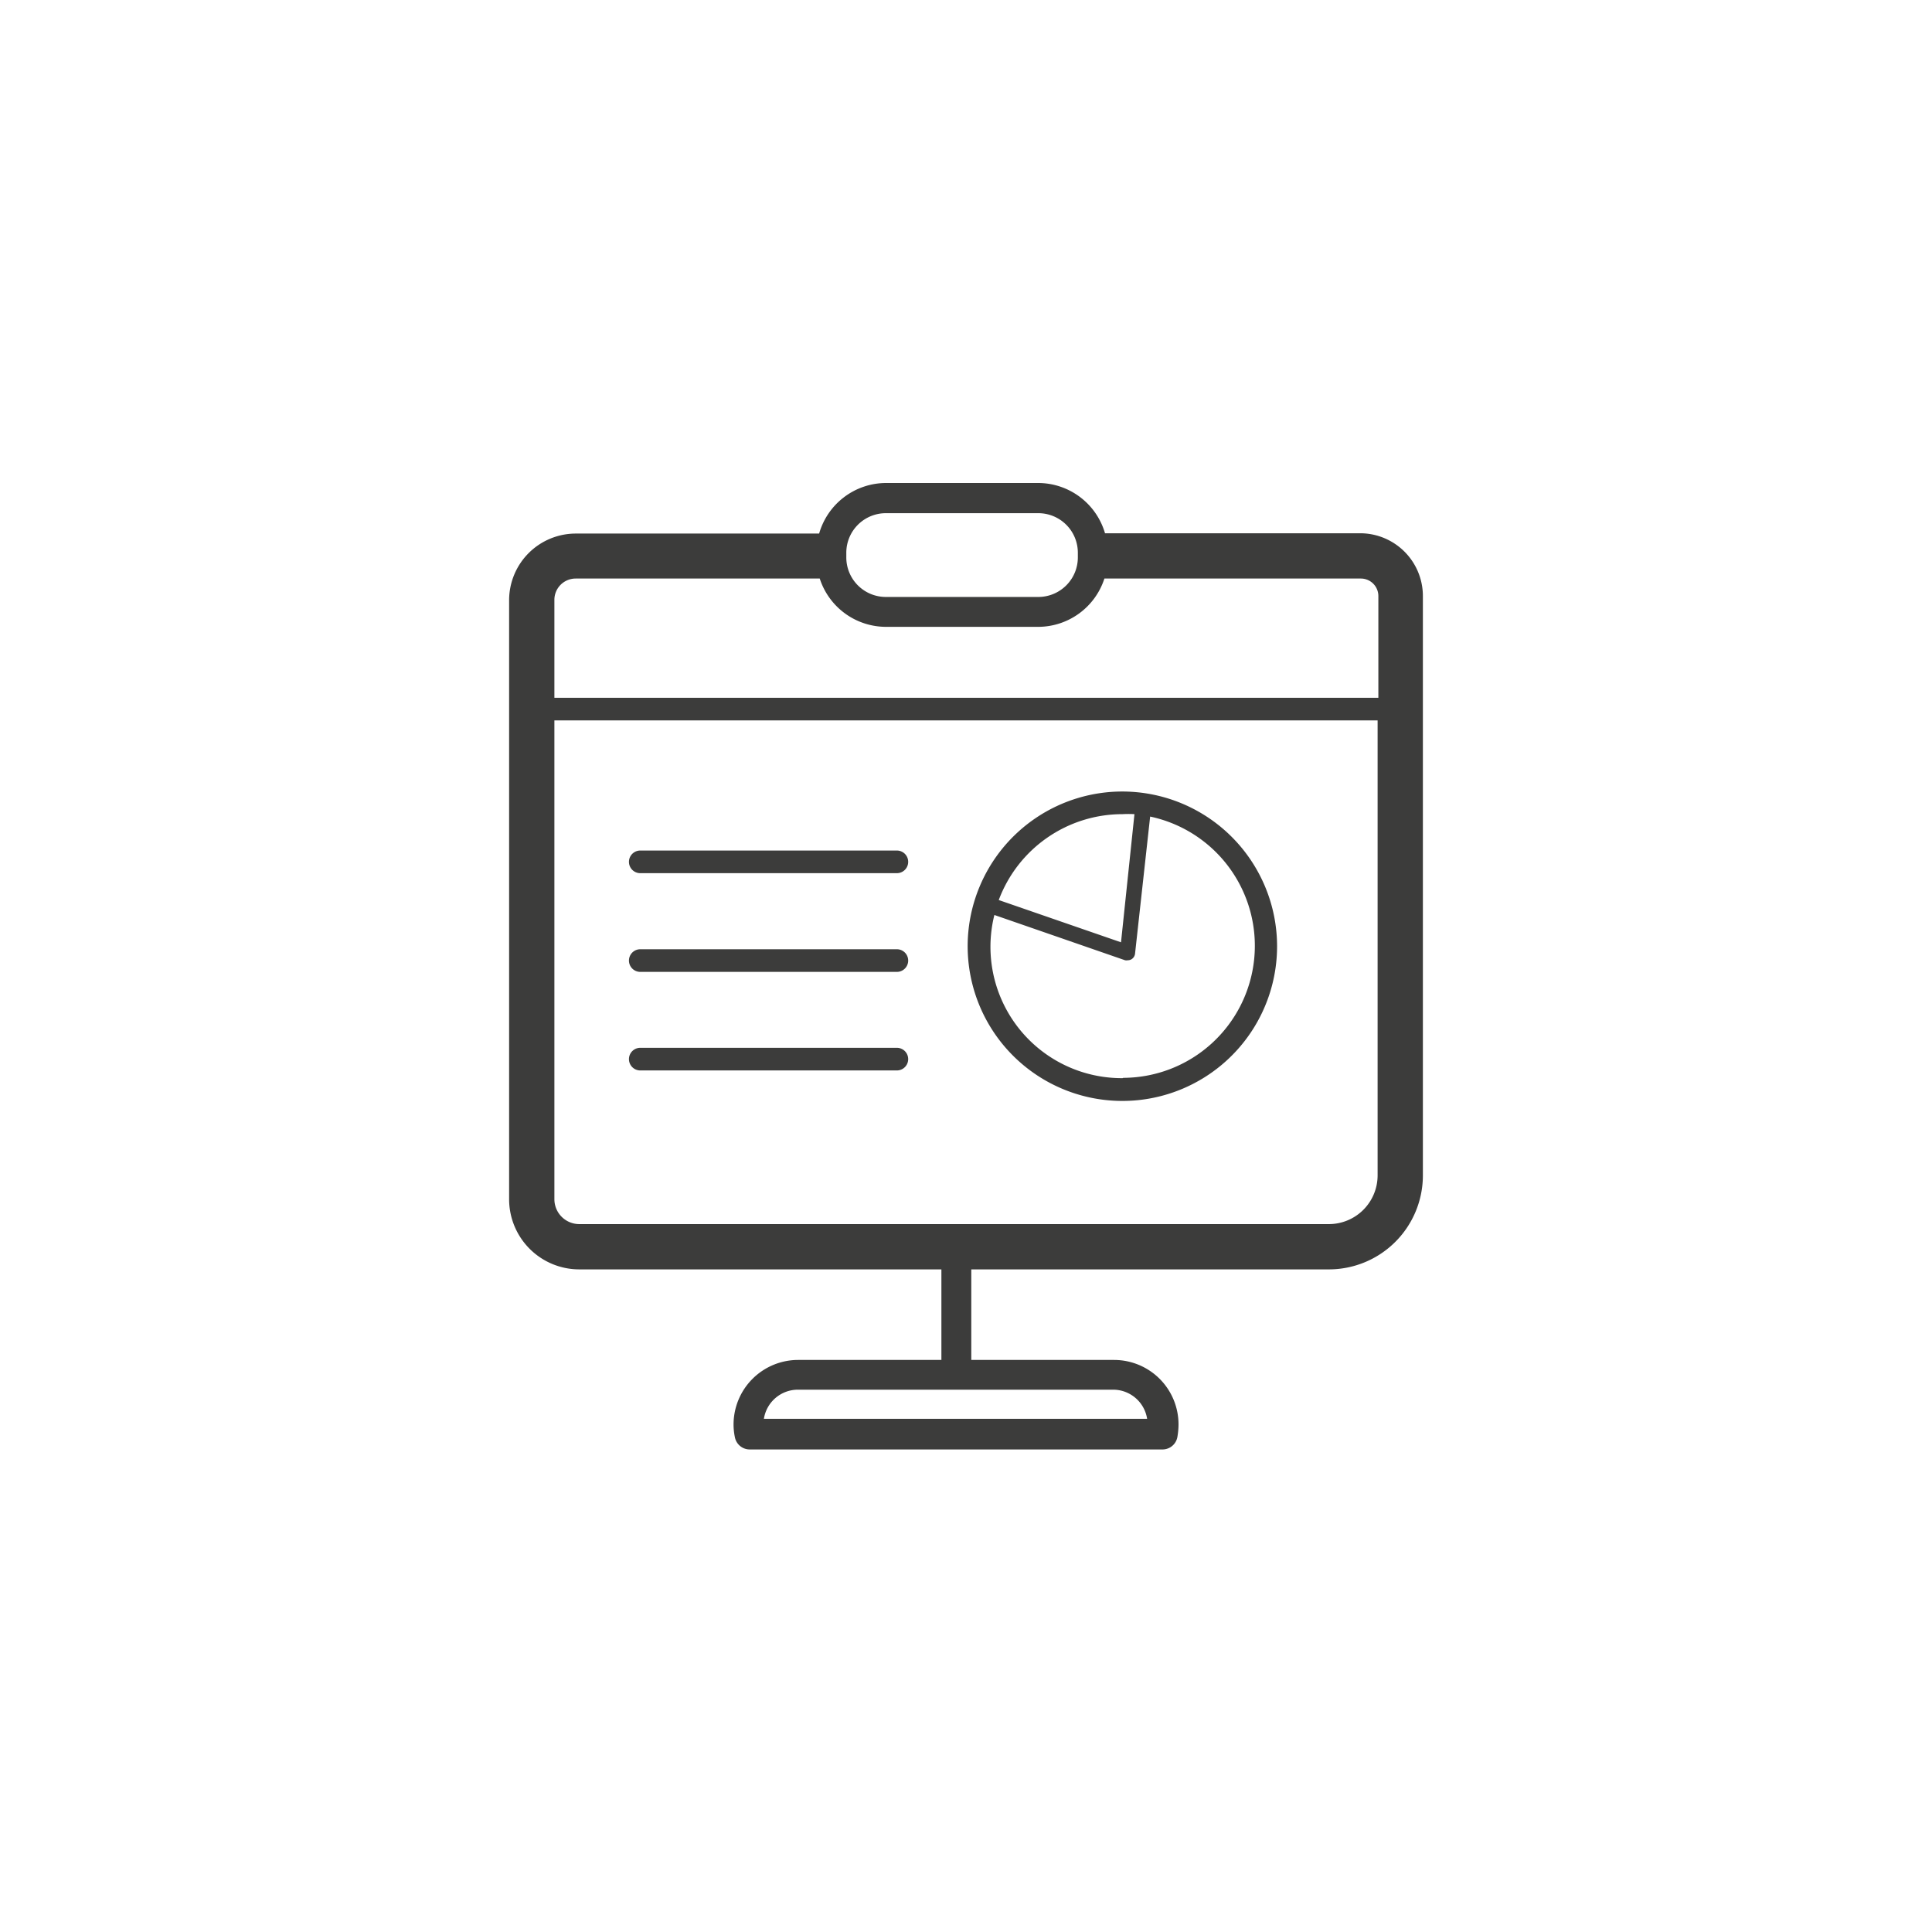 <svg xmlns="http://www.w3.org/2000/svg" viewBox="0 0 128 128"><defs><style>.cls-1{fill:#3c3c3b;}</style></defs><title>stroke_presentation</title><g id="presentation"><path class="cls-1" d="M90.12,35.33H73.21A4.62,4.62,0,0,0,68.79,32H58.69a4.62,4.62,0,0,0-4.42,3.35H38.14a4.42,4.42,0,0,0-4.41,4.4V79.46a4.65,4.65,0,0,0,4.64,4.64h24v6h-9.5a4.28,4.28,0,0,0-4.27,4.27,4.12,4.12,0,0,0,.09.86,1,1,0,0,0,1,.8H77a1,1,0,0,0,1-.8,4.91,4.91,0,0,0,.08-.86,4.27,4.27,0,0,0-4.27-4.27H64.35v-6h23.7a6.23,6.23,0,0,0,6.22-6.22V39.48A4.16,4.16,0,0,0,90.12,35.33ZM76,94H50.61a2.28,2.28,0,0,1,2.24-1.93H73.77A2.28,2.28,0,0,1,76,94ZM56.07,36.61A2.62,2.62,0,0,1,58.69,34h10.1a2.62,2.62,0,0,1,2.62,2.63v.29a2.62,2.62,0,0,1-2.62,2.63H58.69a2.62,2.62,0,0,1-2.62-2.63ZM38.14,38.33H54.31a4.62,4.62,0,0,0,4.38,3.2h10.1a4.62,4.62,0,0,0,4.38-3.2h17a1.16,1.16,0,0,1,1.15,1.15v6.75H36.73v-6.5A1.41,1.41,0,0,1,38.14,38.33ZM88.05,81.1H38.37a1.65,1.65,0,0,1-1.64-1.64V47.73H91.27V77.88A3.23,3.23,0,0,1,88.05,81.1Z"/><path class="cls-1" d="M74.37,52.44A10.25,10.25,0,1,0,84.61,62.68,10.26,10.26,0,0,0,74.37,52.44Zm0,1.5a7,7,0,0,1,.79,0l-.89,8.49-8.1-2.8A8.75,8.75,0,0,1,74.37,53.94Zm0,17.49a8.7,8.7,0,0,1-8.49-10.81l8.66,3a.5.5,0,0,0,.17,0,.48.48,0,0,0,.26-.07.5.5,0,0,0,.23-.37l1-9.08a8.75,8.75,0,0,1-1.78,17.31Z"/><path class="cls-1" d="M59.42,56.35h-17a.75.75,0,0,0,0,1.5h17a.75.75,0,0,0,0-1.5Z"/><path class="cls-1" d="M59.42,62.89h-17a.75.75,0,0,0,0,1.5h17a.75.75,0,0,0,0-1.5Z"/><path class="cls-1" d="M59.42,69.42h-17a.75.75,0,0,0,0,1.5h17a.75.75,0,0,0,0-1.5Z"/></g></svg>